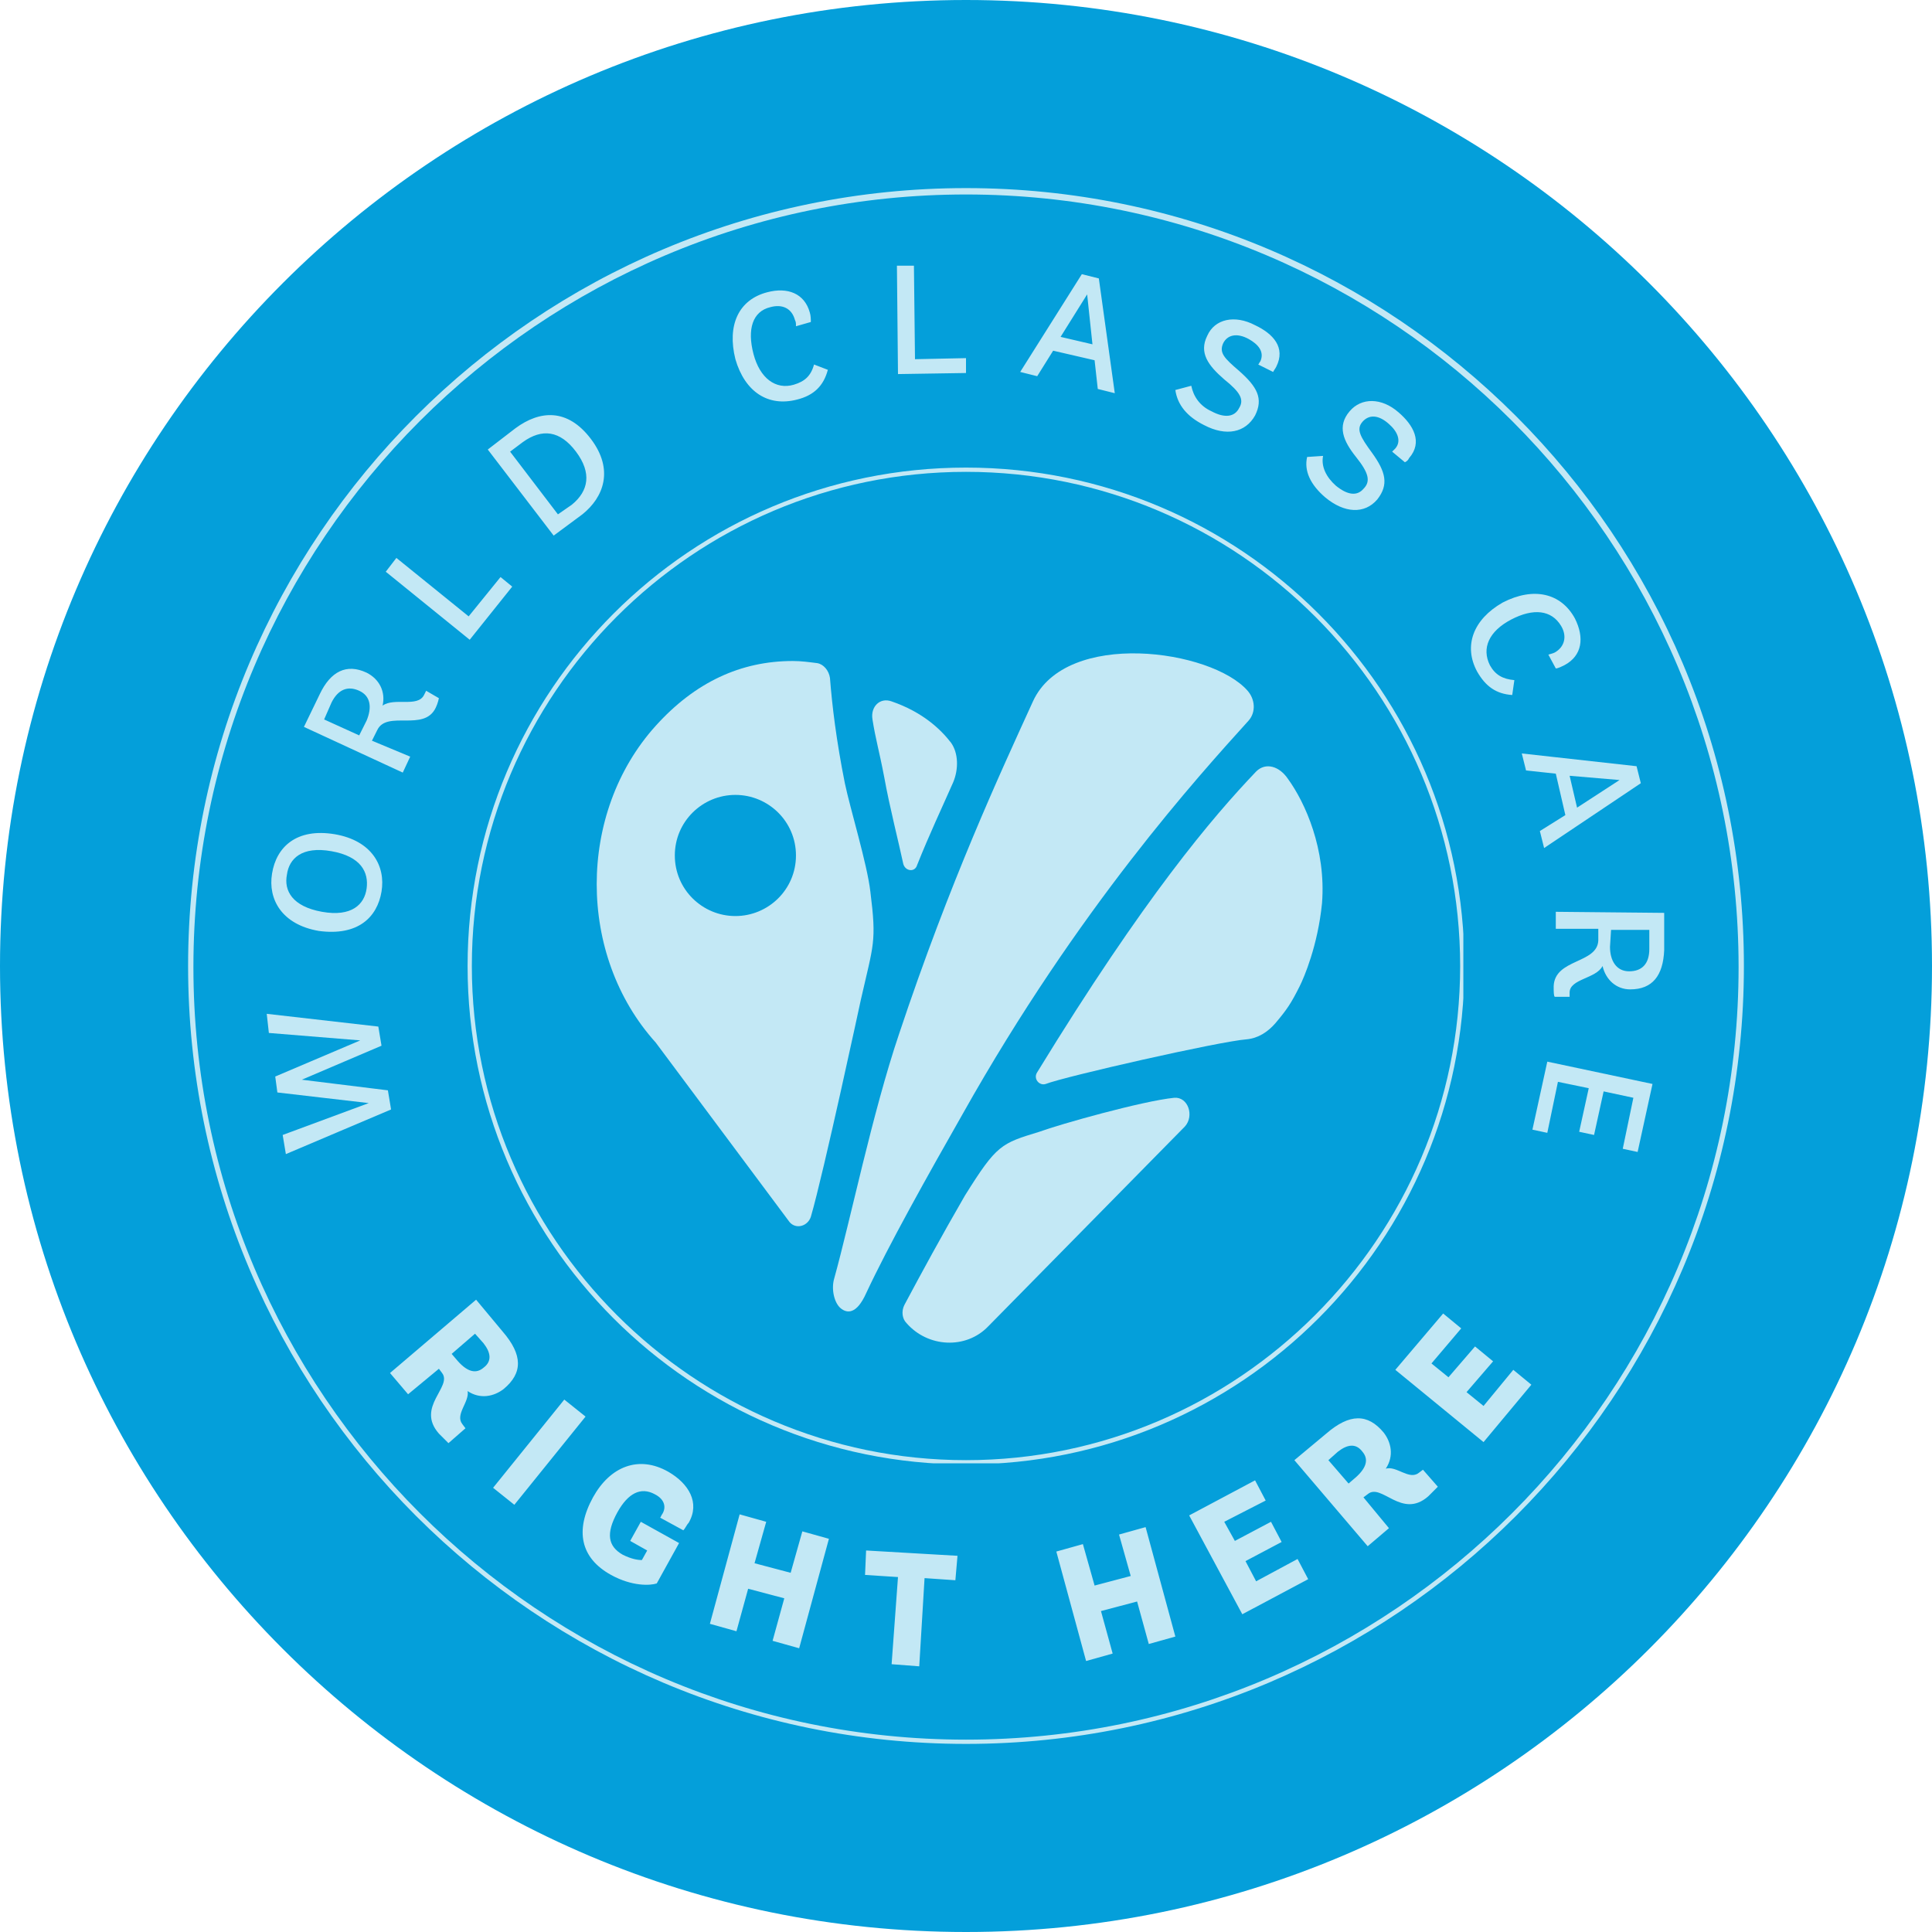 <?xml version="1.0" encoding="utf-8"?>
<!-- Generator: Adobe Illustrator 23.0.5, SVG Export Plug-In . SVG Version: 6.00 Build 0)  -->
<svg version="1.1" id="Layer_1" xmlns="http://www.w3.org/2000/svg" xmlns:xlink="http://www.w3.org/1999/xlink" x="0px" y="0px"
	 width="181.8px" height="181.8px" viewBox="0 0 181.8 181.8" style="enable-background:new 0 0 181.8 181.8;" xml:space="preserve"
	>
<style type="text/css">
	.st0{fill:#049FDA;}
	.st1{clip-path:url(#SVGID_2_);fill:#C3E8F5;}
	.st2{fill:#C3E8F5;}
	.st3{clip-path:url(#SVGID_4_);fill:#C3E8F5;}
</style>
<path class="st0" d="M181.8,90.9c0,50.2-40.7,90.9-90.9,90.9S0,141.1,0,90.9S40.7,0,90.9,0S181.8,40.7,181.8,90.9"/>
<g>
	<defs>
		<rect id="SVGID_1_" x="17.7" y="17.7" width="146.4" height="146.4"/>
	</defs>
	<clipPath id="SVGID_2_">
		<use xlink:href="#SVGID_1_"  style="overflow:visible;"/>
	</clipPath>
	<path class="st1" d="M90.9,164.1c-40.4,0-73.2-32.8-73.2-73.2s32.8-73.2,73.2-73.2s73.2,32.8,73.2,73.2S131.3,164.1,90.9,164.1
		 M90.9,18.3c-40.1,0-72.7,32.6-72.7,72.7s32.6,72.7,72.7,72.7s72.7-32.6,72.7-72.7S131,18.3,90.9,18.3"/>
</g>
<g>
	<path class="st2" d="M84.6,97.3c-2.5,7.4-4.6,17.6-6.1,23c-0.3,1,0,2.3,0.6,2.8c0.6,0.5,1.5,0.6,2.4-1.4c2.1-4.5,5.8-11.1,9.1-16.9
		c10.9-19.4,22.2-31.8,26.9-37c0.7-0.8,0.6-2-0.1-2.8c-3.4-3.9-17.1-5.8-20.2,1C94.1,72.8,89.4,82.9,84.6,97.3"/>
	<path class="st2" d="M118.2,72.6c-4.1,4.3-10.5,11.8-20.6,28.3c-0.4,0.6,0.2,1.3,0.8,1.1c1.8-0.7,16.3-4,18.9-4.2
		c1.1-0.1,2-0.7,2.7-1.5c1.1-1.3,1.5-1.9,2.3-3.5c0.4-0.8,1.7-3.8,2.1-7.8c0.4-5.1-1.6-9.5-3.2-11.7
		C120.4,72.1,119.1,71.7,118.2,72.6"/>
	<path class="st2" d="M81.9,83.9c-0.3-2.6-1.9-7.8-2.4-10.2c-0.8-4-1.2-7.3-1.4-9.9c-0.1-0.7-0.6-1.3-1.2-1.4
		c-0.8-0.1-1.5-0.2-2.3-0.2c-4.9,0-9.2,2-12.9,6.1c-7.4,8.2-7.4,21.6,0,29.8L74.3,115c0.6,0.7,1.7,0.4,2-0.5
		c1.2-4.1,4.7-20.4,4.7-20.4C82.2,88.8,82.5,88.7,81.9,83.9 M69.2,86.2c-3.1,0-5.7-2.5-5.7-5.7s2.6-5.7,5.7-5.7
		c3.1,0,5.7,2.5,5.7,5.7S72.3,86.2,69.2,86.2"/>
	<path class="st2" d="M97.8,106.5c-3.6,1.1-4,1.2-7,6c-2.2,3.8-4.1,7.3-5.7,10.3c-0.3,0.6-0.2,1.3,0.2,1.7c2,2.3,5.6,2.5,7.7,0.3
		l18.5-18.8c0.9-1,0.3-2.8-1-2.7C107.5,103.6,99.7,105.8,97.8,106.5"/>
	<path class="st2" d="M83.2,73.1c0.5,2.8,1.4,6.3,1.8,8.2c0.2,0.7,1.1,0.8,1.3,0.1c1.2-3,2.3-5.3,3.4-7.8c0.5-1.2,0.5-2.7-0.2-3.7
		c-1-1.3-2.7-2.9-5.6-3.9c-1.1-0.4-2,0.5-1.8,1.7C82.4,69.6,82.7,70.5,83.2,73.1"/>
	<path class="st2" d="M145.6,99.9l-1.4,6.4l1.4,0.3l1-4.8l2.9,0.6l-0.9,4.1l1.4,0.3l0.9-4.1l2.8,0.6l-1,4.8l1.4,0.3l1.4-6.4
		L145.6,99.9z M151.6,87.5l3.6,0l0,1.8c0,1.4-0.7,2.1-1.9,2.1c-1.2,0-1.8-1-1.8-2.3L151.6,87.5z M146.2,92.8c0,0.5,0,0.9,0.1,1
		l1.4,0l0-0.4c0-1.3,2.5-1.3,3.1-2.5c0.3,1.3,1.3,2.2,2.6,2.2c2.1,0,3.1-1.3,3.2-3.7l0-3.5l-10.2-0.1l0,1.6l4,0l0,1.1
		C150.3,90.7,146.3,90.2,146.2,92.8 M147.7,73l4.7,0.4l-4,2.6L147.7,73z M144.9,78.2l0.4,1.6l9.1-6.1l-0.4-1.6l-10.8-1.2l0.4,1.6
		l2.8,0.3l0.9,3.9L144.9,78.2z M139,63.2c0.8,1.4,1.8,2.1,3.3,2.2l0.2-1.4c-1.1-0.1-1.8-0.5-2.3-1.4c-0.8-1.6-0.1-3.2,2-4.3
		c2.1-1.1,3.8-0.9,4.7,0.6c0.6,1,0.3,2-0.6,2.5c-0.2,0.1-0.3,0.1-0.6,0.2l0.7,1.3c0.2,0,0.6-0.2,0.8-0.3c1.7-0.9,1.9-2.6,1-4.4
		c-1.3-2.4-3.9-3-6.8-1.5C138.6,58.3,137.7,60.8,139,63.2 M124.7,46.8c1.8,1.5,3.7,1.6,4.9,0.2c1.1-1.4,0.8-2.6-0.5-4.4
		c-1.1-1.5-1.5-2.2-0.9-2.9c0.6-0.7,1.5-0.7,2.5,0.2c0.8,0.7,1.2,1.6,0.6,2.3c-0.1,0.1-0.2,0.2-0.3,0.3l1.2,1
		c0.2-0.1,0.3-0.2,0.4-0.4c1.3-1.5,0.4-3.1-1-4.3c-1.6-1.4-3.5-1.4-4.6-0.1c-1.2,1.4-0.6,2.8,0.6,4.3c1.2,1.5,1.4,2.3,0.7,3
		c-0.6,0.7-1.5,0.6-2.6-0.3c-0.9-0.8-1.4-1.8-1.2-2.8l-1.5,0.1C122.7,44.3,123.3,45.6,124.7,46.8 M113.3,40c2.1,1.1,3.9,0.7,4.8-0.9
		c0.8-1.6,0.2-2.7-1.5-4.2c-1.4-1.2-1.9-1.7-1.5-2.6c0.4-0.8,1.3-1,2.4-0.4c0.9,0.5,1.5,1.2,1.1,2.1c-0.1,0.1-0.1,0.2-0.2,0.3
		l1.4,0.7c0.1-0.2,0.2-0.3,0.3-0.5c0.9-1.8-0.3-3.1-2-3.9c-1.9-1-3.8-0.6-4.5,1c-0.8,1.6,0.1,2.8,1.6,4.1c1.5,1.2,1.9,1.9,1.4,2.7
		c-0.4,0.8-1.3,1-2.6,0.3c-1.1-0.5-1.7-1.4-1.9-2.4l-1.5,0.4C110.8,38.1,111.7,39.2,113.3,40 M99.8,31.7l2.5-4l0.5,4.7L99.8,31.7z
		 M103.3,36.6l1.6,0.4l-1.5-10.8l-1.6-0.4L96,35l1.6,0.4l1.5-2.4l3.9,0.9L103.3,36.6z M84.5,35.2l6.4-0.1l0-1.4l-4.8,0.1L86,25
		l-1.6,0L84.5,35.2z M75,37.6c1.6-0.4,2.5-1.3,2.9-2.8l-1.3-0.5c-0.3,1.1-0.9,1.6-1.9,1.9c-1.7,0.5-3.2-0.6-3.8-2.9
		c-0.6-2.3-0.1-4,1.6-4.4c1.1-0.3,2,0.1,2.3,1.2c0.1,0.2,0.1,0.3,0.1,0.6l1.4-0.4c0-0.2,0-0.6-0.1-0.9c-0.5-1.8-2.1-2.4-4-1.9
		c-2.7,0.7-3.8,3.1-3,6.3C70.1,36.9,72.3,38.3,75,37.6 M52.5,48.4L48,42.5l1.2-0.9c1.8-1.3,3.5-1.1,5,0.9c1.5,2,1.2,3.7-0.4,5
		L52.5,48.4z M52.1,50.4l2.7-2c2-1.6,3-4.2,0.8-7.1c-2.2-2.9-4.8-2.7-7.1-1l-2.6,2L52.1,50.4z M44.2,60.2l4-5l-1.1-0.9l-3,3.7
		l-6.8-5.5l-1,1.3L44.2,60.2z M33.8,69.2l-3.3-1.5l0.7-1.6c0.6-1.2,1.5-1.6,2.6-1.1c1.1,0.5,1.2,1.6,0.7,2.8L33.8,69.2z M41,66.6
		c0.2-0.4,0.3-0.9,0.3-0.9L40.1,65l-0.2,0.4c-0.6,1.2-2.8,0.2-3.9,1c0.3-1.3-0.3-2.5-1.5-3.1c-1.9-0.9-3.4-0.1-4.4,2l-1.5,3.1
		l9.3,4.3l0.7-1.5L35,69.7l0.5-1C36.4,66.8,39.9,68.9,41,66.6 M34.5,83.6c-0.2,1.5-1.4,2.7-4.2,2.2c-2.8-0.5-3.6-2-3.3-3.5
		c0.2-1.5,1.4-2.7,4.2-2.2C34,80.6,34.7,82.1,34.5,83.6 M35.9,83.9c0.4-2.4-0.9-4.8-4.4-5.4c-3.6-0.6-5.5,1.2-5.9,3.7
		c-0.4,2.4,0.9,4.8,4.4,5.4C33.7,88.1,35.5,86.3,35.9,83.9 M36.8,104.4l-0.3-1.8l-8.1-1l7.5-3.2l-0.3-1.8l-10.5-1.2l0.2,1.8l8.6,0.7
		l-8,3.4l0.2,1.5l8.6,1l-8.1,3l0.3,1.8L36.8,104.4z"/>
	<path class="st2" d="M139.6,135.7l4.5-5.4l-1.7-1.4l-2.8,3.4L138,131l2.5-2.9l-1.7-1.4l-2.5,2.9l-1.6-1.3l2.8-3.3l-1.7-1.4
		l-4.5,5.3L139.6,135.7z M126.9,139.6l-1.9-2.2l0.9-0.8c0.9-0.7,1.7-0.8,2.3,0c0.6,0.7,0.4,1.5-0.6,2.4L126.9,139.6z M134.4,140.8
		c0.3-0.3,0.7-0.7,0.9-0.9l-1.4-1.6l-0.4,0.3c-0.9,0.7-2.1-0.7-3.1-0.4c0.8-1.2,0.5-2.5-0.2-3.4c-1.5-1.8-3.2-1.8-5.4,0.1l-3,2.5
		l6.9,8.1l2-1.7l-2.4-2.9l0.4-0.3C130,139.5,131.9,143,134.4,140.8 M116.9,151.9l6.2-3.3l-1-1.9l-3.9,2.1l-1-1.9l3.4-1.8l-1-1.9
		l-3.4,1.8l-1-1.8l3.9-2l-1-1.9l-6.2,3.3L116.9,151.9z M102.2,156.3l2.5-0.7l-1.1-4l3.4-0.9l1.1,4l2.5-0.7l-2.8-10.3l-2.5,0.7
		l1.1,3.9l-3.4,0.9l-1.1-3.9l-2.5,0.7L102.2,156.3z M83.9,156.6l2.6,0.2l0.5-8.3l2.9,0.2l0.2-2.3l-8.6-0.5l-0.1,2.3l3.1,0.2
		L83.9,156.6z M66.8,152.8l2.5,0.7l1.1-4l3.4,0.9l-1.1,4l2.5,0.7l2.8-10.3l-2.5-0.7l-1.1,3.9l-3.4-0.9l1.1-3.9l-2.5-0.7L66.8,152.8z
		 M57.5,148.2c2,1.1,3.7,1,4.3,0.8l2.1-3.8l-3.6-2l-1,1.8l1.6,0.9l-0.5,0.9c-0.4,0-1-0.1-1.8-0.5c-1.4-0.8-1.6-2-0.5-4
		c1-1.8,2.2-2.4,3.5-1.7c1,0.5,1.1,1.3,0.7,1.9c-0.1,0.1-0.1,0.3-0.2,0.3l2.2,1.2c0.2-0.2,0.3-0.5,0.5-0.7c1.1-1.9,0-3.7-1.9-4.8
		c-2.8-1.6-5.5-0.5-7.1,2.4C54.1,144,54.6,146.6,57.5,148.2 M46.4,140l2,1.6l6.7-8.3l-2-1.6L46.4,140z M42.5,127.4l2.2-1.9l0.8,0.9
		c0.7,0.9,0.8,1.7,0,2.3c-0.7,0.6-1.5,0.4-2.4-0.6L42.5,127.4z M41.3,134.9c0.3,0.3,0.7,0.7,0.9,0.9l1.6-1.4l-0.3-0.4
		c-0.7-0.9,0.7-2.1,0.5-3.1c1.2,0.8,2.5,0.5,3.4-0.2c1.8-1.5,1.8-3.2-0.1-5.4l-2.5-3l-8.1,6.9l1.7,2l2.9-2.4l0.3,0.4
		C42.6,130.5,39.1,132.4,41.3,134.9"/>
</g>
<g>
	<defs>
		<rect id="SVGID_3_" x="44" y="44" width="93.7" height="93.7"/>
	</defs>
	<clipPath id="SVGID_4_">
		<use xlink:href="#SVGID_3_"  style="overflow:visible;"/>
	</clipPath>
	<path class="st3" d="M90.9,137.8c-25.9,0-46.9-21-46.9-46.9S65,44,90.9,44s46.9,21,46.9,46.9S116.8,137.8,90.9,137.8 M90.9,44.4
		c-25.7,0-46.5,20.9-46.5,46.5s20.9,46.5,46.5,46.5s46.5-20.9,46.5-46.5S116.6,44.4,90.9,44.4"/>
</g>
</svg>

